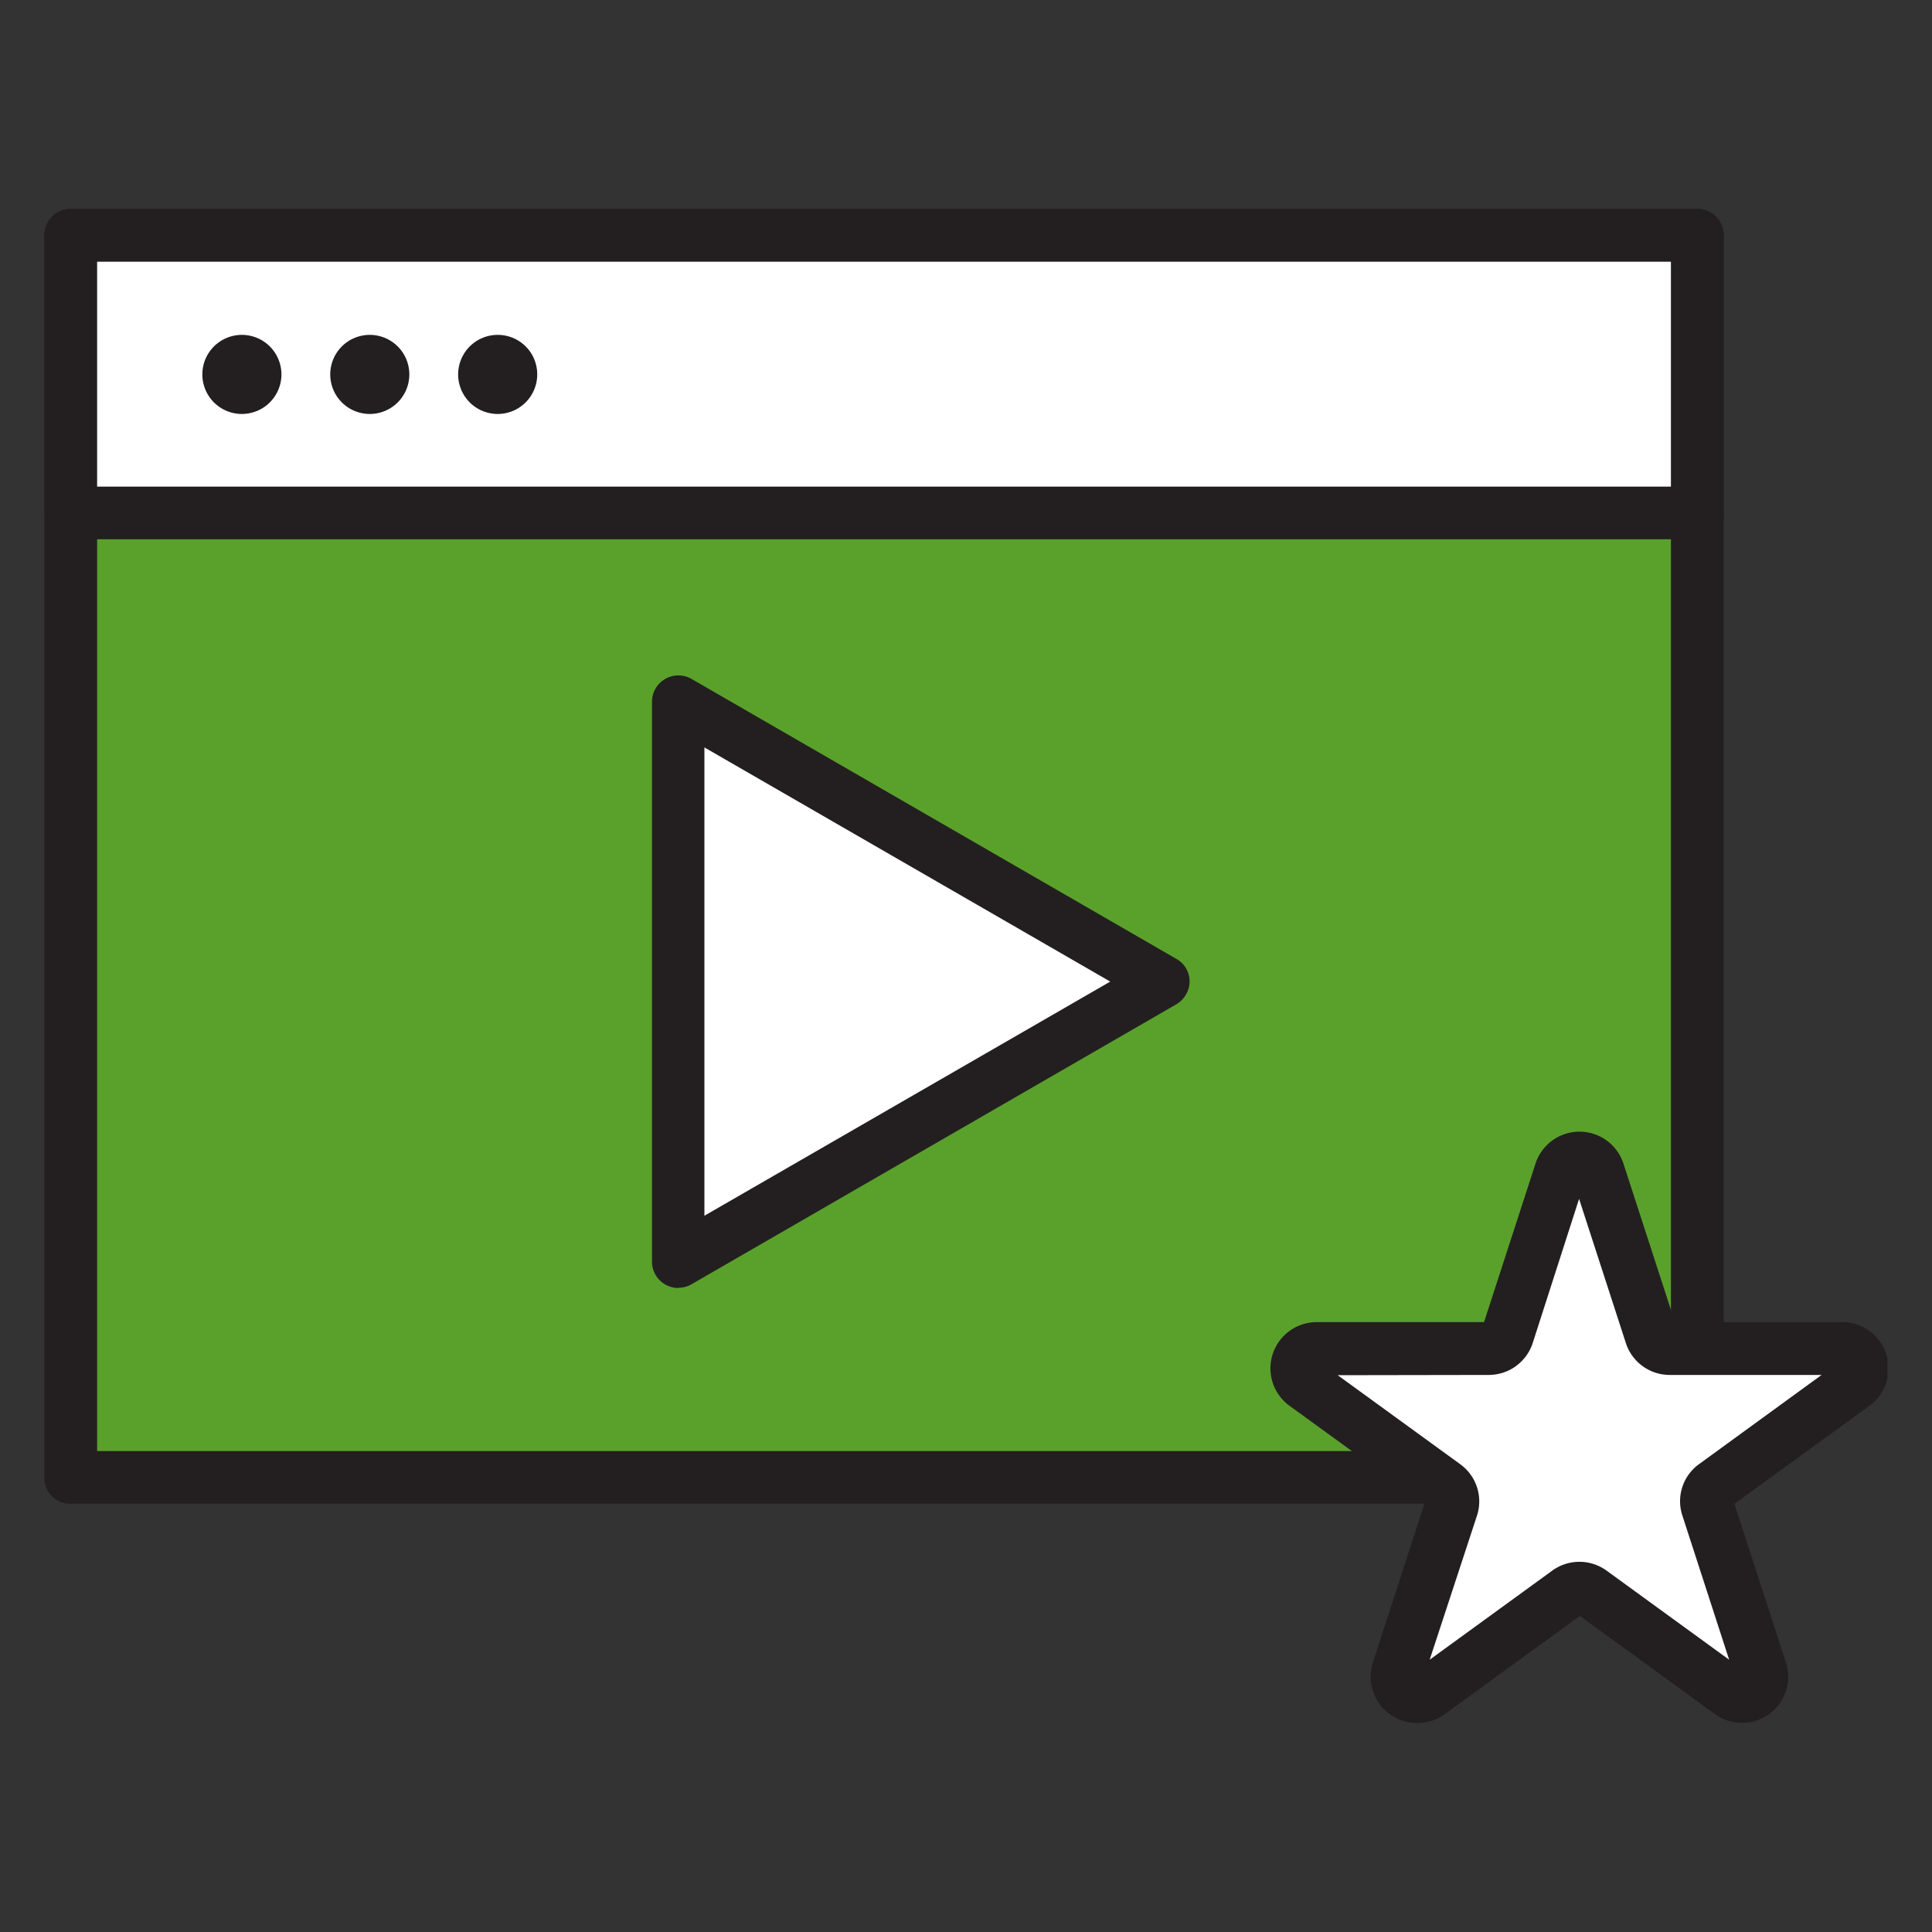 <svg id="Layer_1" data-name="Layer 1" xmlns="http://www.w3.org/2000/svg" xmlns:xlink="http://www.w3.org/1999/xlink" viewBox="0 0 150 150"><rect x="0" y="0" width="150" height="150" fill="#333333" stroke="none"/><defs><style>.cls-1{fill:none;}.cls-2{fill:#5aa12c;}.cls-3{clip-path:url(#clip-path);}.cls-4{fill:#231f20;}.cls-5{fill:#fff;}</style><clipPath id="clip-path"><rect class="cls-1" x="3.44" y="16.22" width="143.11" height="117.55"/></clipPath></defs><g id="Group_7" data-name="Group 7"><rect id="Rectangle_17" data-name="Rectangle 17" class="cls-2" x="5.49" y="18.27" width="126.29" height="96.43"/><g id="Group_6" data-name="Group 6"><g class="cls-3"><g id="Group_5" data-name="Group 5"><path id="Path_21" data-name="Path 21" class="cls-4" d="M131.78,116.75H5.49a2,2,0,0,1-2.05-2h0V18.27a2.05,2.05,0,0,1,2.05-2.05H131.78a2.05,2.05,0,0,1,2.05,2.05h0v96.44a2,2,0,0,1-2.05,2h0M7.54,112.66H129.73V20.32H7.54Z"/><rect id="Rectangle_18" data-name="Rectangle 18" class="cls-5" x="5.49" y="18.27" width="126.29" height="21.55"/><path id="Path_22" data-name="Path 22" class="cls-4" d="M131.78,41.87H5.49a2,2,0,0,1-2.05-2h0V18.27a2.05,2.05,0,0,1,2.05-2.05H131.78a2.05,2.05,0,0,1,2.05,2.05h0V39.82a2.05,2.05,0,0,1-2.05,2h0M7.54,37.78H129.73V20.32H7.54Z"/><path id="Path_23" data-name="Path 23" class="cls-5" d="M52.67,54.48,90.3,76.21,52.67,97.93Z"/><path id="Path_24" data-name="Path 24" class="cls-4" d="M52.67,100a2.05,2.05,0,0,1-2.05-2V54.48a2.05,2.05,0,0,1,3.07-1.77L91.32,74.44a2,2,0,0,1,.75,2.79,2.07,2.07,0,0,1-.75.75L53.69,99.71a2,2,0,0,1-1,.27m2-41.95V94.39L86.2,76.21Z"/><path id="Path_25" data-name="Path 25" class="cls-4" d="M21.85,29.05A3.07,3.07,0,1,1,18.79,26h0a3.07,3.07,0,0,1,3.06,3.07"/><path id="Path_26" data-name="Path 26" class="cls-4" d="M31.78,29.05A3.07,3.07,0,1,1,28.72,26h0a3.07,3.07,0,0,1,3.06,3.07h0"/><path id="Path_27" data-name="Path 27" class="cls-4" d="M41.71,29.05A3.07,3.07,0,1,1,38.65,26a3.06,3.06,0,0,1,3.06,3.07h0"/><path id="Path_28" data-name="Path 28" class="cls-5" d="M124.06,91l4.12,12.68a1.55,1.55,0,0,0,1.46,1.06H143a1.54,1.54,0,0,1,.9,2.78l-10.78,7.84a1.54,1.54,0,0,0-.56,1.72l4.12,12.67a1.54,1.54,0,0,1-2.37,1.72L123.5,123.6a1.53,1.53,0,0,0-1.8,0l-10.79,7.83a1.54,1.54,0,0,1-2.37-1.72L112.66,117a1.53,1.53,0,0,0-.56-1.72l-10.78-7.84a1.54,1.54,0,0,1-.34-2.15,1.55,1.55,0,0,1,1.24-.63h13.33a1.54,1.54,0,0,0,1.46-1.06L121.13,91a1.53,1.53,0,0,1,2.92,0"/><path id="Path_29" data-name="Path 29" class="cls-4" d="M110,133.77a3.58,3.58,0,0,1-3.58-3.59,3.77,3.77,0,0,1,.17-1.1l4-12.33-10.48-7.61a3.59,3.59,0,0,1,2.11-6.49h13l4-12.32a3.59,3.59,0,0,1,6.82,0l4,12.32h13a3.59,3.59,0,0,1,2.11,6.49l-10.49,7.62,4,12.32a3.58,3.58,0,0,1-5.51,4l-10.49-7.62-10.48,7.62a3.54,3.54,0,0,1-2.1.69m-6.22-27,9.51,6.91a3.56,3.56,0,0,1,1.3,4L111,128.86l9.52-6.92a3.59,3.59,0,0,1,4.21,0l9.52,6.92-3.63-11.19a3.55,3.55,0,0,1,1.3-4l9.51-6.92H129.64a3.58,3.58,0,0,1-3.41-2.48L122.6,93.08,119,104.27a3.59,3.59,0,0,1-3.41,2.48Z"/></g></g></g></g></svg>